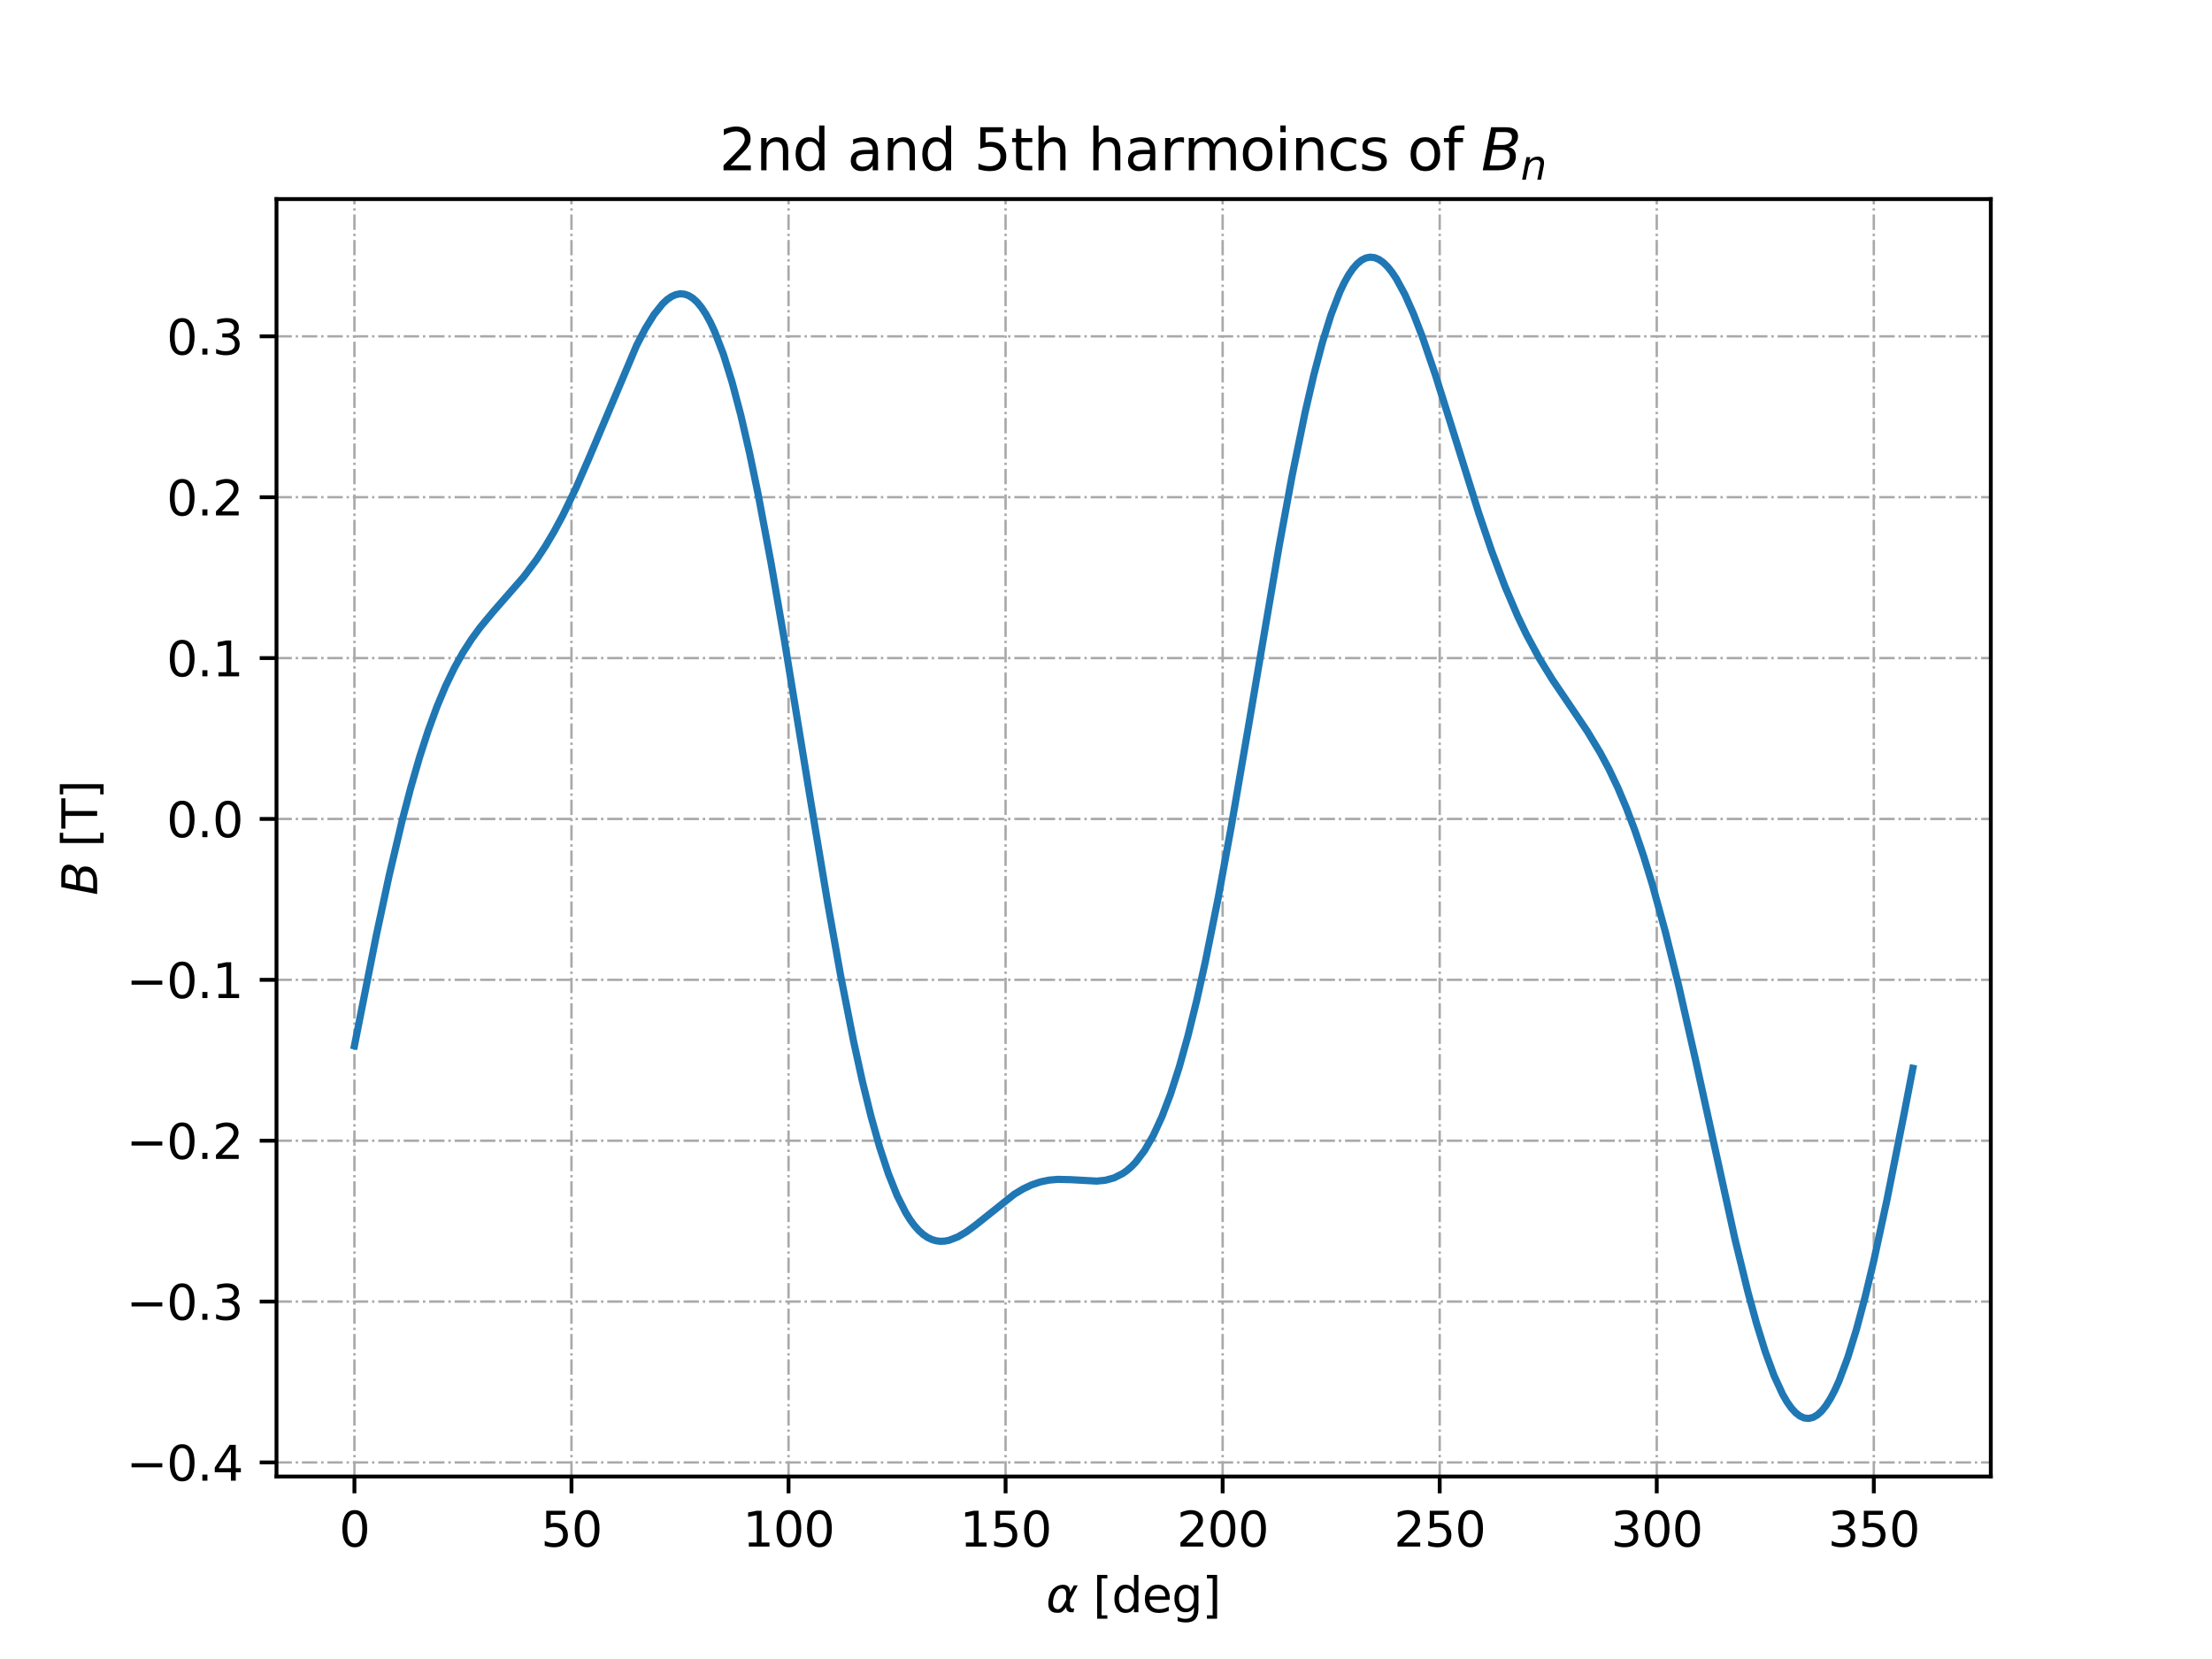 <?xml version="1.0" encoding="utf-8" standalone="no"?>
<!DOCTYPE svg PUBLIC "-//W3C//DTD SVG 1.1//EN"
  "http://www.w3.org/Graphics/SVG/1.1/DTD/svg11.dtd">
<svg xmlns:xlink="http://www.w3.org/1999/xlink" width="460.8pt" height="345.6pt" viewBox="0 0 460.8 345.6" xmlns="http://www.w3.org/2000/svg" version="1.1">
 <defs>
  <style type="text/css">*{stroke-linejoin: round; stroke-linecap: butt}</style>
 </defs>
 <g id="figure_1">
  <g id="patch_1">
   <path d="M 0 345.6 
L 460.8 345.6 
L 460.8 0 
L 0 0 
z
" style="fill: #ffffff"/>
  </g>
  <g id="axes_1">
   <g id="patch_2">
    <path d="M 57.6 307.584 
L 414.72 307.584 
L 414.72 41.472 
L 57.6 41.472 
z
" style="fill: #ffffff"/>
   </g>
   <g id="matplotlib.axis_1">
    <g id="xtick_1">
     <g id="line2d_1">
      <path d="M 73.833 307.584 
L 73.833 41.472 
" clip-path="url(#pf46af4f81c)" style="fill: none; stroke-dasharray: 3.2,0.8,0.5,0.8; stroke-dashoffset: 0; stroke: #a9a9a9; stroke-width: 0.5"/>
     </g>
     <g id="line2d_2">
      <defs>
       <path id="m8e62663599" d="M 0 0 
L 0 3.5 
" style="stroke: #000000; stroke-width: 0.8"/>
      </defs>
      <g>
       <use xlink:href="#m8e62663599" x="73.833" y="307.584" style="stroke: #000000; stroke-width: 0.8"/>
      </g>
     </g>
     <g id="text_1">
      <!-- 0 -->
      <g transform="translate(70.651 322.182)scale(0.1 -0.1)">
       <defs>
        <path id="DejaVuSans-30" d="M 2034 4250 
Q 1547 4250 1301 3770 
Q 1056 3291 1056 2328 
Q 1056 1369 1301 889 
Q 1547 409 2034 409 
Q 2525 409 2770 889 
Q 3016 1369 3016 2328 
Q 3016 3291 2770 3770 
Q 2525 4250 2034 4250 
z
M 2034 4750 
Q 2819 4750 3233 4129 
Q 3647 3509 3647 2328 
Q 3647 1150 3233 529 
Q 2819 -91 2034 -91 
Q 1250 -91 836 529 
Q 422 1150 422 2328 
Q 422 3509 836 4129 
Q 1250 4750 2034 4750 
z
" transform="scale(0.016)"/>
       </defs>
       <use xlink:href="#DejaVuSans-30"/>
      </g>
     </g>
    </g>
    <g id="xtick_2">
     <g id="line2d_3">
      <path d="M 119.049 307.584 
L 119.049 41.472 
" clip-path="url(#pf46af4f81c)" style="fill: none; stroke-dasharray: 3.2,0.8,0.5,0.8; stroke-dashoffset: 0; stroke: #a9a9a9; stroke-width: 0.5"/>
     </g>
     <g id="line2d_4">
      <g>
       <use xlink:href="#m8e62663599" x="119.049" y="307.584" style="stroke: #000000; stroke-width: 0.8"/>
      </g>
     </g>
     <g id="text_2">
      <!-- 50 -->
      <g transform="translate(112.687 322.182)scale(0.1 -0.1)">
       <defs>
        <path id="DejaVuSans-35" d="M 691 4666 
L 3169 4666 
L 3169 4134 
L 1269 4134 
L 1269 2991 
Q 1406 3038 1543 3061 
Q 1681 3084 1819 3084 
Q 2600 3084 3056 2656 
Q 3513 2228 3513 1497 
Q 3513 744 3044 326 
Q 2575 -91 1722 -91 
Q 1428 -91 1123 -41 
Q 819 9 494 109 
L 494 744 
Q 775 591 1075 516 
Q 1375 441 1709 441 
Q 2250 441 2565 725 
Q 2881 1009 2881 1497 
Q 2881 1984 2565 2268 
Q 2250 2553 1709 2553 
Q 1456 2553 1204 2497 
Q 953 2441 691 2322 
L 691 4666 
z
" transform="scale(0.016)"/>
       </defs>
       <use xlink:href="#DejaVuSans-35"/>
       <use xlink:href="#DejaVuSans-30" x="63.623"/>
      </g>
     </g>
    </g>
    <g id="xtick_3">
     <g id="line2d_5">
      <path d="M 164.266 307.584 
L 164.266 41.472 
" clip-path="url(#pf46af4f81c)" style="fill: none; stroke-dasharray: 3.2,0.8,0.5,0.8; stroke-dashoffset: 0; stroke: #a9a9a9; stroke-width: 0.5"/>
     </g>
     <g id="line2d_6">
      <g>
       <use xlink:href="#m8e62663599" x="164.266" y="307.584" style="stroke: #000000; stroke-width: 0.8"/>
      </g>
     </g>
     <g id="text_3">
      <!-- 100 -->
      <g transform="translate(154.722 322.182)scale(0.1 -0.1)">
       <defs>
        <path id="DejaVuSans-31" d="M 794 531 
L 1825 531 
L 1825 4091 
L 703 3866 
L 703 4441 
L 1819 4666 
L 2450 4666 
L 2450 531 
L 3481 531 
L 3481 0 
L 794 0 
L 794 531 
z
" transform="scale(0.016)"/>
       </defs>
       <use xlink:href="#DejaVuSans-31"/>
       <use xlink:href="#DejaVuSans-30" x="63.623"/>
       <use xlink:href="#DejaVuSans-30" x="127.246"/>
      </g>
     </g>
    </g>
    <g id="xtick_4">
     <g id="line2d_7">
      <path d="M 209.482 307.584 
L 209.482 41.472 
" clip-path="url(#pf46af4f81c)" style="fill: none; stroke-dasharray: 3.2,0.8,0.5,0.8; stroke-dashoffset: 0; stroke: #a9a9a9; stroke-width: 0.5"/>
     </g>
     <g id="line2d_8">
      <g>
       <use xlink:href="#m8e62663599" x="209.482" y="307.584" style="stroke: #000000; stroke-width: 0.8"/>
      </g>
     </g>
     <g id="text_4">
      <!-- 150 -->
      <g transform="translate(199.939 322.182)scale(0.1 -0.1)">
       <use xlink:href="#DejaVuSans-31"/>
       <use xlink:href="#DejaVuSans-35" x="63.623"/>
       <use xlink:href="#DejaVuSans-30" x="127.246"/>
      </g>
     </g>
    </g>
    <g id="xtick_5">
     <g id="line2d_9">
      <path d="M 254.699 307.584 
L 254.699 41.472 
" clip-path="url(#pf46af4f81c)" style="fill: none; stroke-dasharray: 3.2,0.8,0.5,0.8; stroke-dashoffset: 0; stroke: #a9a9a9; stroke-width: 0.5"/>
     </g>
     <g id="line2d_10">
      <g>
       <use xlink:href="#m8e62663599" x="254.699" y="307.584" style="stroke: #000000; stroke-width: 0.8"/>
      </g>
     </g>
     <g id="text_5">
      <!-- 200 -->
      <g transform="translate(245.155 322.182)scale(0.1 -0.1)">
       <defs>
        <path id="DejaVuSans-32" d="M 1228 531 
L 3431 531 
L 3431 0 
L 469 0 
L 469 531 
Q 828 903 1448 1529 
Q 2069 2156 2228 2338 
Q 2531 2678 2651 2914 
Q 2772 3150 2772 3378 
Q 2772 3750 2511 3984 
Q 2250 4219 1831 4219 
Q 1534 4219 1204 4116 
Q 875 4013 500 3803 
L 500 4441 
Q 881 4594 1212 4672 
Q 1544 4750 1819 4750 
Q 2544 4750 2975 4387 
Q 3406 4025 3406 3419 
Q 3406 3131 3298 2873 
Q 3191 2616 2906 2266 
Q 2828 2175 2409 1742 
Q 1991 1309 1228 531 
z
" transform="scale(0.016)"/>
       </defs>
       <use xlink:href="#DejaVuSans-32"/>
       <use xlink:href="#DejaVuSans-30" x="63.623"/>
       <use xlink:href="#DejaVuSans-30" x="127.246"/>
      </g>
     </g>
    </g>
    <g id="xtick_6">
     <g id="line2d_11">
      <path d="M 299.915 307.584 
L 299.915 41.472 
" clip-path="url(#pf46af4f81c)" style="fill: none; stroke-dasharray: 3.2,0.8,0.5,0.8; stroke-dashoffset: 0; stroke: #a9a9a9; stroke-width: 0.5"/>
     </g>
     <g id="line2d_12">
      <g>
       <use xlink:href="#m8e62663599" x="299.915" y="307.584" style="stroke: #000000; stroke-width: 0.8"/>
      </g>
     </g>
     <g id="text_6">
      <!-- 250 -->
      <g transform="translate(290.372 322.182)scale(0.1 -0.1)">
       <use xlink:href="#DejaVuSans-32"/>
       <use xlink:href="#DejaVuSans-35" x="63.623"/>
       <use xlink:href="#DejaVuSans-30" x="127.246"/>
      </g>
     </g>
    </g>
    <g id="xtick_7">
     <g id="line2d_13">
      <path d="M 345.132 307.584 
L 345.132 41.472 
" clip-path="url(#pf46af4f81c)" style="fill: none; stroke-dasharray: 3.2,0.8,0.5,0.8; stroke-dashoffset: 0; stroke: #a9a9a9; stroke-width: 0.5"/>
     </g>
     <g id="line2d_14">
      <g>
       <use xlink:href="#m8e62663599" x="345.132" y="307.584" style="stroke: #000000; stroke-width: 0.8"/>
      </g>
     </g>
     <g id="text_7">
      <!-- 300 -->
      <g transform="translate(335.588 322.182)scale(0.1 -0.1)">
       <defs>
        <path id="DejaVuSans-33" d="M 2597 2516 
Q 3050 2419 3304 2112 
Q 3559 1806 3559 1356 
Q 3559 666 3084 287 
Q 2609 -91 1734 -91 
Q 1441 -91 1130 -33 
Q 819 25 488 141 
L 488 750 
Q 750 597 1062 519 
Q 1375 441 1716 441 
Q 2309 441 2620 675 
Q 2931 909 2931 1356 
Q 2931 1769 2642 2001 
Q 2353 2234 1838 2234 
L 1294 2234 
L 1294 2753 
L 1863 2753 
Q 2328 2753 2575 2939 
Q 2822 3125 2822 3475 
Q 2822 3834 2567 4026 
Q 2313 4219 1838 4219 
Q 1578 4219 1281 4162 
Q 984 4106 628 3988 
L 628 4550 
Q 988 4650 1302 4700 
Q 1616 4750 1894 4750 
Q 2613 4750 3031 4423 
Q 3450 4097 3450 3541 
Q 3450 3153 3228 2886 
Q 3006 2619 2597 2516 
z
" transform="scale(0.016)"/>
       </defs>
       <use xlink:href="#DejaVuSans-33"/>
       <use xlink:href="#DejaVuSans-30" x="63.623"/>
       <use xlink:href="#DejaVuSans-30" x="127.246"/>
      </g>
     </g>
    </g>
    <g id="xtick_8">
     <g id="line2d_15">
      <path d="M 390.348 307.584 
L 390.348 41.472 
" clip-path="url(#pf46af4f81c)" style="fill: none; stroke-dasharray: 3.2,0.8,0.5,0.8; stroke-dashoffset: 0; stroke: #a9a9a9; stroke-width: 0.5"/>
     </g>
     <g id="line2d_16">
      <g>
       <use xlink:href="#m8e62663599" x="390.348" y="307.584" style="stroke: #000000; stroke-width: 0.8"/>
      </g>
     </g>
     <g id="text_8">
      <!-- 350 -->
      <g transform="translate(380.805 322.182)scale(0.1 -0.1)">
       <use xlink:href="#DejaVuSans-33"/>
       <use xlink:href="#DejaVuSans-35" x="63.623"/>
       <use xlink:href="#DejaVuSans-30" x="127.246"/>
      </g>
     </g>
    </g>
    <g id="text_9">
     <!-- $\alpha$ [deg] -->
     <g transform="translate(217.91 335.862)scale(0.1 -0.1)">
      <defs>
       <path id="DejaVuSans-Oblique-3b1" d="M 2619 1628 
L 2622 2350 
Q 2625 3088 2069 3091 
Q 1653 3094 1394 2747 
Q 1069 2319 959 1747 
Q 825 1059 994 731 
Q 1169 397 1547 397 
Q 1966 397 2319 1063 
L 2619 1628 
z
M 2166 3578 
Q 3141 3594 3128 2584 
Q 3128 2584 3616 3500 
L 4128 3500 
L 3119 1603 
L 3109 919 
Q 3109 766 3194 638 
Q 3291 488 3391 488 
L 3669 488 
L 3575 0 
L 3228 0 
Q 2934 0 2722 263 
Q 2622 394 2619 669 
Q 2416 334 2066 50 
Q 1900 -81 1453 -78 
Q 722 -72 456 397 
Q 184 884 353 1747 
Q 534 2675 1009 3097 
Q 1544 3569 2166 3578 
z
" transform="scale(0.016)"/>
       <path id="DejaVuSans-20" transform="scale(0.016)"/>
       <path id="DejaVuSans-5b" d="M 550 4863 
L 1875 4863 
L 1875 4416 
L 1125 4416 
L 1125 -397 
L 1875 -397 
L 1875 -844 
L 550 -844 
L 550 4863 
z
" transform="scale(0.016)"/>
       <path id="DejaVuSans-64" d="M 2906 2969 
L 2906 4863 
L 3481 4863 
L 3481 0 
L 2906 0 
L 2906 525 
Q 2725 213 2448 61 
Q 2172 -91 1784 -91 
Q 1150 -91 751 415 
Q 353 922 353 1747 
Q 353 2572 751 3078 
Q 1150 3584 1784 3584 
Q 2172 3584 2448 3432 
Q 2725 3281 2906 2969 
z
M 947 1747 
Q 947 1113 1208 752 
Q 1469 391 1925 391 
Q 2381 391 2643 752 
Q 2906 1113 2906 1747 
Q 2906 2381 2643 2742 
Q 2381 3103 1925 3103 
Q 1469 3103 1208 2742 
Q 947 2381 947 1747 
z
" transform="scale(0.016)"/>
       <path id="DejaVuSans-65" d="M 3597 1894 
L 3597 1613 
L 953 1613 
Q 991 1019 1311 708 
Q 1631 397 2203 397 
Q 2534 397 2845 478 
Q 3156 559 3463 722 
L 3463 178 
Q 3153 47 2828 -22 
Q 2503 -91 2169 -91 
Q 1331 -91 842 396 
Q 353 884 353 1716 
Q 353 2575 817 3079 
Q 1281 3584 2069 3584 
Q 2775 3584 3186 3129 
Q 3597 2675 3597 1894 
z
M 3022 2063 
Q 3016 2534 2758 2815 
Q 2500 3097 2075 3097 
Q 1594 3097 1305 2825 
Q 1016 2553 972 2059 
L 3022 2063 
z
" transform="scale(0.016)"/>
       <path id="DejaVuSans-67" d="M 2906 1791 
Q 2906 2416 2648 2759 
Q 2391 3103 1925 3103 
Q 1463 3103 1205 2759 
Q 947 2416 947 1791 
Q 947 1169 1205 825 
Q 1463 481 1925 481 
Q 2391 481 2648 825 
Q 2906 1169 2906 1791 
z
M 3481 434 
Q 3481 -459 3084 -895 
Q 2688 -1331 1869 -1331 
Q 1566 -1331 1297 -1286 
Q 1028 -1241 775 -1147 
L 775 -588 
Q 1028 -725 1275 -790 
Q 1522 -856 1778 -856 
Q 2344 -856 2625 -561 
Q 2906 -266 2906 331 
L 2906 616 
Q 2728 306 2450 153 
Q 2172 0 1784 0 
Q 1141 0 747 490 
Q 353 981 353 1791 
Q 353 2603 747 3093 
Q 1141 3584 1784 3584 
Q 2172 3584 2450 3431 
Q 2728 3278 2906 2969 
L 2906 3500 
L 3481 3500 
L 3481 434 
z
" transform="scale(0.016)"/>
       <path id="DejaVuSans-5d" d="M 1947 4863 
L 1947 -844 
L 622 -844 
L 622 -397 
L 1369 -397 
L 1369 4416 
L 622 4416 
L 622 4863 
L 1947 4863 
z
" transform="scale(0.016)"/>
      </defs>
      <use xlink:href="#DejaVuSans-Oblique-3b1" transform="translate(0 0.016)"/>
      <use xlink:href="#DejaVuSans-20" transform="translate(65.918 0.016)"/>
      <use xlink:href="#DejaVuSans-5b" transform="translate(97.705 0.016)"/>
      <use xlink:href="#DejaVuSans-64" transform="translate(136.719 0.016)"/>
      <use xlink:href="#DejaVuSans-65" transform="translate(200.195 0.016)"/>
      <use xlink:href="#DejaVuSans-67" transform="translate(261.719 0.016)"/>
      <use xlink:href="#DejaVuSans-5d" transform="translate(325.195 0.016)"/>
     </g>
    </g>
   </g>
   <g id="matplotlib.axis_2">
    <g id="ytick_1">
     <g id="line2d_17">
      <path d="M 57.6 304.654 
L 414.72 304.654 
" clip-path="url(#pf46af4f81c)" style="fill: none; stroke-dasharray: 3.2,0.8,0.5,0.8; stroke-dashoffset: 0; stroke: #a9a9a9; stroke-width: 0.5"/>
     </g>
     <g id="line2d_18">
      <defs>
       <path id="m40dd62a987" d="M 0 0 
L -3.5 0 
" style="stroke: #000000; stroke-width: 0.8"/>
      </defs>
      <g>
       <use xlink:href="#m40dd62a987" x="57.6" y="304.654" style="stroke: #000000; stroke-width: 0.8"/>
      </g>
     </g>
     <g id="text_10">
      <!-- −0.4 -->
      <g transform="translate(26.317 308.453)scale(0.1 -0.1)">
       <defs>
        <path id="DejaVuSans-2212" d="M 678 2272 
L 4684 2272 
L 4684 1741 
L 678 1741 
L 678 2272 
z
" transform="scale(0.016)"/>
        <path id="DejaVuSans-2e" d="M 684 794 
L 1344 794 
L 1344 0 
L 684 0 
L 684 794 
z
" transform="scale(0.016)"/>
        <path id="DejaVuSans-34" d="M 2419 4116 
L 825 1625 
L 2419 1625 
L 2419 4116 
z
M 2253 4666 
L 3047 4666 
L 3047 1625 
L 3713 1625 
L 3713 1100 
L 3047 1100 
L 3047 0 
L 2419 0 
L 2419 1100 
L 313 1100 
L 313 1709 
L 2253 4666 
z
" transform="scale(0.016)"/>
       </defs>
       <use xlink:href="#DejaVuSans-2212"/>
       <use xlink:href="#DejaVuSans-30" x="83.789"/>
       <use xlink:href="#DejaVuSans-2e" x="147.412"/>
       <use xlink:href="#DejaVuSans-34" x="179.199"/>
      </g>
     </g>
    </g>
    <g id="ytick_2">
     <g id="line2d_19">
      <path d="M 57.6 271.141 
L 414.72 271.141 
" clip-path="url(#pf46af4f81c)" style="fill: none; stroke-dasharray: 3.2,0.8,0.5,0.8; stroke-dashoffset: 0; stroke: #a9a9a9; stroke-width: 0.5"/>
     </g>
     <g id="line2d_20">
      <g>
       <use xlink:href="#m40dd62a987" x="57.6" y="271.141" style="stroke: #000000; stroke-width: 0.8"/>
      </g>
     </g>
     <g id="text_11">
      <!-- −0.3 -->
      <g transform="translate(26.317 274.94)scale(0.1 -0.1)">
       <use xlink:href="#DejaVuSans-2212"/>
       <use xlink:href="#DejaVuSans-30" x="83.789"/>
       <use xlink:href="#DejaVuSans-2e" x="147.412"/>
       <use xlink:href="#DejaVuSans-33" x="179.199"/>
      </g>
     </g>
    </g>
    <g id="ytick_3">
     <g id="line2d_21">
      <path d="M 57.6 237.628 
L 414.72 237.628 
" clip-path="url(#pf46af4f81c)" style="fill: none; stroke-dasharray: 3.2,0.8,0.5,0.8; stroke-dashoffset: 0; stroke: #a9a9a9; stroke-width: 0.5"/>
     </g>
     <g id="line2d_22">
      <g>
       <use xlink:href="#m40dd62a987" x="57.6" y="237.628" style="stroke: #000000; stroke-width: 0.8"/>
      </g>
     </g>
     <g id="text_12">
      <!-- −0.2 -->
      <g transform="translate(26.317 241.427)scale(0.1 -0.1)">
       <use xlink:href="#DejaVuSans-2212"/>
       <use xlink:href="#DejaVuSans-30" x="83.789"/>
       <use xlink:href="#DejaVuSans-2e" x="147.412"/>
       <use xlink:href="#DejaVuSans-32" x="179.199"/>
      </g>
     </g>
    </g>
    <g id="ytick_4">
     <g id="line2d_23">
      <path d="M 57.6 204.116 
L 414.72 204.116 
" clip-path="url(#pf46af4f81c)" style="fill: none; stroke-dasharray: 3.2,0.8,0.5,0.8; stroke-dashoffset: 0; stroke: #a9a9a9; stroke-width: 0.5"/>
     </g>
     <g id="line2d_24">
      <g>
       <use xlink:href="#m40dd62a987" x="57.6" y="204.116" style="stroke: #000000; stroke-width: 0.8"/>
      </g>
     </g>
     <g id="text_13">
      <!-- −0.1 -->
      <g transform="translate(26.317 207.915)scale(0.1 -0.1)">
       <use xlink:href="#DejaVuSans-2212"/>
       <use xlink:href="#DejaVuSans-30" x="83.789"/>
       <use xlink:href="#DejaVuSans-2e" x="147.412"/>
       <use xlink:href="#DejaVuSans-31" x="179.199"/>
      </g>
     </g>
    </g>
    <g id="ytick_5">
     <g id="line2d_25">
      <path d="M 57.6 170.603 
L 414.72 170.603 
" clip-path="url(#pf46af4f81c)" style="fill: none; stroke-dasharray: 3.2,0.8,0.5,0.8; stroke-dashoffset: 0; stroke: #a9a9a9; stroke-width: 0.5"/>
     </g>
     <g id="line2d_26">
      <g>
       <use xlink:href="#m40dd62a987" x="57.6" y="170.603" style="stroke: #000000; stroke-width: 0.8"/>
      </g>
     </g>
     <g id="text_14">
      <!-- 0.0 -->
      <g transform="translate(34.697 174.402)scale(0.1 -0.1)">
       <use xlink:href="#DejaVuSans-30"/>
       <use xlink:href="#DejaVuSans-2e" x="63.623"/>
       <use xlink:href="#DejaVuSans-30" x="95.41"/>
      </g>
     </g>
    </g>
    <g id="ytick_6">
     <g id="line2d_27">
      <path d="M 57.6 137.09 
L 414.72 137.09 
" clip-path="url(#pf46af4f81c)" style="fill: none; stroke-dasharray: 3.2,0.8,0.5,0.8; stroke-dashoffset: 0; stroke: #a9a9a9; stroke-width: 0.5"/>
     </g>
     <g id="line2d_28">
      <g>
       <use xlink:href="#m40dd62a987" x="57.6" y="137.09" style="stroke: #000000; stroke-width: 0.8"/>
      </g>
     </g>
     <g id="text_15">
      <!-- 0.1 -->
      <g transform="translate(34.697 140.889)scale(0.1 -0.1)">
       <use xlink:href="#DejaVuSans-30"/>
       <use xlink:href="#DejaVuSans-2e" x="63.623"/>
       <use xlink:href="#DejaVuSans-31" x="95.41"/>
      </g>
     </g>
    </g>
    <g id="ytick_7">
     <g id="line2d_29">
      <path d="M 57.6 103.577 
L 414.72 103.577 
" clip-path="url(#pf46af4f81c)" style="fill: none; stroke-dasharray: 3.2,0.8,0.5,0.8; stroke-dashoffset: 0; stroke: #a9a9a9; stroke-width: 0.5"/>
     </g>
     <g id="line2d_30">
      <g>
       <use xlink:href="#m40dd62a987" x="57.6" y="103.577" style="stroke: #000000; stroke-width: 0.8"/>
      </g>
     </g>
     <g id="text_16">
      <!-- 0.2 -->
      <g transform="translate(34.697 107.377)scale(0.1 -0.1)">
       <use xlink:href="#DejaVuSans-30"/>
       <use xlink:href="#DejaVuSans-2e" x="63.623"/>
       <use xlink:href="#DejaVuSans-32" x="95.41"/>
      </g>
     </g>
    </g>
    <g id="ytick_8">
     <g id="line2d_31">
      <path d="M 57.6 70.065 
L 414.72 70.065 
" clip-path="url(#pf46af4f81c)" style="fill: none; stroke-dasharray: 3.2,0.8,0.5,0.8; stroke-dashoffset: 0; stroke: #a9a9a9; stroke-width: 0.5"/>
     </g>
     <g id="line2d_32">
      <g>
       <use xlink:href="#m40dd62a987" x="57.6" y="70.065" style="stroke: #000000; stroke-width: 0.8"/>
      </g>
     </g>
     <g id="text_17">
      <!-- 0.3 -->
      <g transform="translate(34.697 73.864)scale(0.1 -0.1)">
       <use xlink:href="#DejaVuSans-30"/>
       <use xlink:href="#DejaVuSans-2e" x="63.623"/>
       <use xlink:href="#DejaVuSans-33" x="95.41"/>
      </g>
     </g>
    </g>
    <g id="text_18">
     <!-- $B$ [T] -->
     <g transform="translate(20.238 186.528)rotate(-90)scale(0.1 -0.1)">
      <defs>
       <path id="DejaVuSans-Oblique-42" d="M 1081 4666 
L 2694 4666 
Q 3350 4666 3675 4422 
Q 4000 4178 4000 3688 
Q 4000 3238 3720 2911 
Q 3441 2584 2988 2516 
Q 3375 2428 3569 2181 
Q 3763 1934 3763 1522 
Q 3763 819 3242 409 
Q 2722 0 1819 0 
L 172 0 
L 1081 4666 
z
M 1234 2228 
L 903 519 
L 1919 519 
Q 2491 519 2800 781 
Q 3109 1044 3109 1522 
Q 3109 1891 2904 2059 
Q 2700 2228 2247 2228 
L 1234 2228 
z
M 1606 4147 
L 1331 2741 
L 2272 2741 
Q 2775 2741 3058 2959 
Q 3341 3178 3341 3566 
Q 3341 3869 3150 4008 
Q 2959 4147 2541 4147 
L 1606 4147 
z
" transform="scale(0.016)"/>
       <path id="DejaVuSans-54" d="M -19 4666 
L 3928 4666 
L 3928 4134 
L 2272 4134 
L 2272 0 
L 1638 0 
L 1638 4134 
L -19 4134 
L -19 4666 
z
" transform="scale(0.016)"/>
      </defs>
      <use xlink:href="#DejaVuSans-Oblique-42" transform="translate(0 0.016)"/>
      <use xlink:href="#DejaVuSans-20" transform="translate(68.604 0.016)"/>
      <use xlink:href="#DejaVuSans-5b" transform="translate(100.391 0.016)"/>
      <use xlink:href="#DejaVuSans-54" transform="translate(139.404 0.016)"/>
      <use xlink:href="#DejaVuSans-5d" transform="translate(200.488 0.016)"/>
     </g>
    </g>
   </g>
   <g id="line2d_33">
    <path d="M 73.833 217.859 
L 78.354 195.037 
L 81.067 182.386 
L 83.78 170.907 
L 85.589 164.011 
L 87.398 157.763 
L 89.206 152.175 
L 91.015 147.236 
L 92.824 142.918 
L 94.632 139.171 
L 96.441 135.932 
L 98.25 133.123 
L 100.058 130.656 
L 102.771 127.392 
L 109.102 120.148 
L 111.815 116.522 
L 113.623 113.775 
L 115.432 110.724 
L 117.241 107.356 
L 119.954 101.731 
L 122.667 95.522 
L 132.614 71.959 
L 134.423 68.474 
L 136.232 65.54 
L 138.04 63.278 
L 138.945 62.434 
L 139.849 61.8 
L 140.753 61.387 
L 141.657 61.206 
L 142.562 61.268 
L 143.466 61.582 
L 144.37 62.156 
L 145.275 62.996 
L 146.179 64.108 
L 147.083 65.494 
L 147.988 67.159 
L 148.892 69.101 
L 150.701 73.819 
L 152.509 79.623 
L 154.318 86.467 
L 156.127 94.282 
L 157.935 102.975 
L 160.648 117.411 
L 163.361 133.123 
L 168.787 166.315 
L 172.405 188.021 
L 175.118 203.215 
L 177.831 216.99 
L 179.639 225.211 
L 181.448 232.569 
L 183.257 239.009 
L 185.065 244.5 
L 186.874 249.035 
L 188.683 252.627 
L 189.587 254.08 
L 190.491 255.314 
L 191.396 256.334 
L 192.3 257.15 
L 193.204 257.772 
L 194.109 258.211 
L 195.013 258.477 
L 195.917 258.584 
L 196.822 258.543 
L 197.726 258.368 
L 199.535 257.67 
L 201.343 256.603 
L 203.152 255.276 
L 211.291 248.781 
L 213.1 247.688 
L 214.908 246.828 
L 216.717 246.215 
L 218.526 245.842 
L 220.334 245.683 
L 223.047 245.744 
L 228.473 246.045 
L 230.282 245.863 
L 232.091 245.368 
L 233.899 244.455 
L 234.804 243.81 
L 235.708 243.022 
L 236.612 242.081 
L 238.421 239.695 
L 240.229 236.575 
L 242.038 232.661 
L 243.847 227.909 
L 245.655 222.297 
L 247.464 215.825 
L 249.273 208.514 
L 251.081 200.41 
L 253.794 186.92 
L 256.507 172.116 
L 260.125 151.048 
L 266.455 113.833 
L 269.168 99.125 
L 271.881 85.892 
L 273.69 78.107 
L 275.498 71.279 
L 277.307 65.494 
L 279.116 60.819 
L 280.02 58.911 
L 280.924 57.294 
L 281.829 55.969 
L 282.733 54.937 
L 283.637 54.195 
L 284.542 53.74 
L 285.446 53.568 
L 286.35 53.673 
L 287.255 54.047 
L 288.159 54.681 
L 289.063 55.566 
L 289.968 56.691 
L 290.872 58.044 
L 292.681 61.379 
L 294.489 65.457 
L 296.298 70.155 
L 299.011 78.078 
L 302.628 89.586 
L 308.054 106.902 
L 310.767 114.867 
L 313.48 122.079 
L 316.193 128.442 
L 318.002 132.213 
L 320.715 137.23 
L 323.428 141.633 
L 327.045 146.969 
L 330.663 152.34 
L 333.375 156.841 
L 335.184 160.234 
L 336.993 164.032 
L 338.801 168.3 
L 340.61 173.084 
L 342.419 178.417 
L 344.227 184.308 
L 346.94 194.166 
L 349.653 205.129 
L 353.271 221.058 
L 361.41 258.072 
L 364.123 269.141 
L 365.931 275.75 
L 367.74 281.585 
L 369.549 286.525 
L 371.357 290.463 
L 372.262 292.028 
L 373.166 293.311 
L 374.07 294.304 
L 374.975 295.001 
L 375.879 295.397 
L 376.783 295.488 
L 377.688 295.273 
L 378.592 294.751 
L 379.496 293.924 
L 380.401 292.794 
L 381.305 291.365 
L 382.209 289.644 
L 383.114 287.638 
L 384.922 282.805 
L 386.731 276.952 
L 388.54 270.183 
L 390.348 262.621 
L 393.061 250.085 
L 396.679 231.916 
L 398.487 222.548 
L 398.487 222.548 
" clip-path="url(#pf46af4f81c)" style="fill: none; stroke: #1f77b4; stroke-width: 1.5; stroke-linecap: square"/>
   </g>
   <g id="patch_3">
    <path d="M 57.6 307.584 
L 57.6 41.472 
" style="fill: none; stroke: #000000; stroke-width: 0.8; stroke-linejoin: miter; stroke-linecap: square"/>
   </g>
   <g id="patch_4">
    <path d="M 414.72 307.584 
L 414.72 41.472 
" style="fill: none; stroke: #000000; stroke-width: 0.8; stroke-linejoin: miter; stroke-linecap: square"/>
   </g>
   <g id="patch_5">
    <path d="M 57.6 307.584 
L 414.72 307.584 
" style="fill: none; stroke: #000000; stroke-width: 0.8; stroke-linejoin: miter; stroke-linecap: square"/>
   </g>
   <g id="patch_6">
    <path d="M 57.6 41.472 
L 414.72 41.472 
" style="fill: none; stroke: #000000; stroke-width: 0.8; stroke-linejoin: miter; stroke-linecap: square"/>
   </g>
   <g id="text_19">
    <!-- 2nd and 5th harmoincs of ${B}_n$ -->
    <g transform="translate(149.82 35.472)scale(0.12 -0.12)">
     <defs>
      <path id="DejaVuSans-6e" d="M 3513 2113 
L 3513 0 
L 2938 0 
L 2938 2094 
Q 2938 2591 2744 2837 
Q 2550 3084 2163 3084 
Q 1697 3084 1428 2787 
Q 1159 2491 1159 1978 
L 1159 0 
L 581 0 
L 581 3500 
L 1159 3500 
L 1159 2956 
Q 1366 3272 1645 3428 
Q 1925 3584 2291 3584 
Q 2894 3584 3203 3211 
Q 3513 2838 3513 2113 
z
" transform="scale(0.016)"/>
      <path id="DejaVuSans-61" d="M 2194 1759 
Q 1497 1759 1228 1600 
Q 959 1441 959 1056 
Q 959 750 1161 570 
Q 1363 391 1709 391 
Q 2188 391 2477 730 
Q 2766 1069 2766 1631 
L 2766 1759 
L 2194 1759 
z
M 3341 1997 
L 3341 0 
L 2766 0 
L 2766 531 
Q 2569 213 2275 61 
Q 1981 -91 1556 -91 
Q 1019 -91 701 211 
Q 384 513 384 1019 
Q 384 1609 779 1909 
Q 1175 2209 1959 2209 
L 2766 2209 
L 2766 2266 
Q 2766 2663 2505 2880 
Q 2244 3097 1772 3097 
Q 1472 3097 1187 3025 
Q 903 2953 641 2809 
L 641 3341 
Q 956 3463 1253 3523 
Q 1550 3584 1831 3584 
Q 2591 3584 2966 3190 
Q 3341 2797 3341 1997 
z
" transform="scale(0.016)"/>
      <path id="DejaVuSans-74" d="M 1172 4494 
L 1172 3500 
L 2356 3500 
L 2356 3053 
L 1172 3053 
L 1172 1153 
Q 1172 725 1289 603 
Q 1406 481 1766 481 
L 2356 481 
L 2356 0 
L 1766 0 
Q 1100 0 847 248 
Q 594 497 594 1153 
L 594 3053 
L 172 3053 
L 172 3500 
L 594 3500 
L 594 4494 
L 1172 4494 
z
" transform="scale(0.016)"/>
      <path id="DejaVuSans-68" d="M 3513 2113 
L 3513 0 
L 2938 0 
L 2938 2094 
Q 2938 2591 2744 2837 
Q 2550 3084 2163 3084 
Q 1697 3084 1428 2787 
Q 1159 2491 1159 1978 
L 1159 0 
L 581 0 
L 581 4863 
L 1159 4863 
L 1159 2956 
Q 1366 3272 1645 3428 
Q 1925 3584 2291 3584 
Q 2894 3584 3203 3211 
Q 3513 2838 3513 2113 
z
" transform="scale(0.016)"/>
      <path id="DejaVuSans-72" d="M 2631 2963 
Q 2534 3019 2420 3045 
Q 2306 3072 2169 3072 
Q 1681 3072 1420 2755 
Q 1159 2438 1159 1844 
L 1159 0 
L 581 0 
L 581 3500 
L 1159 3500 
L 1159 2956 
Q 1341 3275 1631 3429 
Q 1922 3584 2338 3584 
Q 2397 3584 2469 3576 
Q 2541 3569 2628 3553 
L 2631 2963 
z
" transform="scale(0.016)"/>
      <path id="DejaVuSans-6d" d="M 3328 2828 
Q 3544 3216 3844 3400 
Q 4144 3584 4550 3584 
Q 5097 3584 5394 3201 
Q 5691 2819 5691 2113 
L 5691 0 
L 5113 0 
L 5113 2094 
Q 5113 2597 4934 2840 
Q 4756 3084 4391 3084 
Q 3944 3084 3684 2787 
Q 3425 2491 3425 1978 
L 3425 0 
L 2847 0 
L 2847 2094 
Q 2847 2600 2669 2842 
Q 2491 3084 2119 3084 
Q 1678 3084 1418 2786 
Q 1159 2488 1159 1978 
L 1159 0 
L 581 0 
L 581 3500 
L 1159 3500 
L 1159 2956 
Q 1356 3278 1631 3431 
Q 1906 3584 2284 3584 
Q 2666 3584 2933 3390 
Q 3200 3197 3328 2828 
z
" transform="scale(0.016)"/>
      <path id="DejaVuSans-6f" d="M 1959 3097 
Q 1497 3097 1228 2736 
Q 959 2375 959 1747 
Q 959 1119 1226 758 
Q 1494 397 1959 397 
Q 2419 397 2687 759 
Q 2956 1122 2956 1747 
Q 2956 2369 2687 2733 
Q 2419 3097 1959 3097 
z
M 1959 3584 
Q 2709 3584 3137 3096 
Q 3566 2609 3566 1747 
Q 3566 888 3137 398 
Q 2709 -91 1959 -91 
Q 1206 -91 779 398 
Q 353 888 353 1747 
Q 353 2609 779 3096 
Q 1206 3584 1959 3584 
z
" transform="scale(0.016)"/>
      <path id="DejaVuSans-69" d="M 603 3500 
L 1178 3500 
L 1178 0 
L 603 0 
L 603 3500 
z
M 603 4863 
L 1178 4863 
L 1178 4134 
L 603 4134 
L 603 4863 
z
" transform="scale(0.016)"/>
      <path id="DejaVuSans-63" d="M 3122 3366 
L 3122 2828 
Q 2878 2963 2633 3030 
Q 2388 3097 2138 3097 
Q 1578 3097 1268 2742 
Q 959 2388 959 1747 
Q 959 1106 1268 751 
Q 1578 397 2138 397 
Q 2388 397 2633 464 
Q 2878 531 3122 666 
L 3122 134 
Q 2881 22 2623 -34 
Q 2366 -91 2075 -91 
Q 1284 -91 818 406 
Q 353 903 353 1747 
Q 353 2603 823 3093 
Q 1294 3584 2113 3584 
Q 2378 3584 2631 3529 
Q 2884 3475 3122 3366 
z
" transform="scale(0.016)"/>
      <path id="DejaVuSans-73" d="M 2834 3397 
L 2834 2853 
Q 2591 2978 2328 3040 
Q 2066 3103 1784 3103 
Q 1356 3103 1142 2972 
Q 928 2841 928 2578 
Q 928 2378 1081 2264 
Q 1234 2150 1697 2047 
L 1894 2003 
Q 2506 1872 2764 1633 
Q 3022 1394 3022 966 
Q 3022 478 2636 193 
Q 2250 -91 1575 -91 
Q 1294 -91 989 -36 
Q 684 19 347 128 
L 347 722 
Q 666 556 975 473 
Q 1284 391 1588 391 
Q 1994 391 2212 530 
Q 2431 669 2431 922 
Q 2431 1156 2273 1281 
Q 2116 1406 1581 1522 
L 1381 1569 
Q 847 1681 609 1914 
Q 372 2147 372 2553 
Q 372 3047 722 3315 
Q 1072 3584 1716 3584 
Q 2034 3584 2315 3537 
Q 2597 3491 2834 3397 
z
" transform="scale(0.016)"/>
      <path id="DejaVuSans-66" d="M 2375 4863 
L 2375 4384 
L 1825 4384 
Q 1516 4384 1395 4259 
Q 1275 4134 1275 3809 
L 1275 3500 
L 2222 3500 
L 2222 3053 
L 1275 3053 
L 1275 0 
L 697 0 
L 697 3053 
L 147 3053 
L 147 3500 
L 697 3500 
L 697 3744 
Q 697 4328 969 4595 
Q 1241 4863 1831 4863 
L 2375 4863 
z
" transform="scale(0.016)"/>
      <path id="DejaVuSans-Oblique-6e" d="M 3566 2113 
L 3156 0 
L 2578 0 
L 2988 2091 
Q 3016 2238 3031 2350 
Q 3047 2463 3047 2528 
Q 3047 2791 2881 2937 
Q 2716 3084 2419 3084 
Q 1956 3084 1622 2776 
Q 1288 2469 1184 1941 
L 800 0 
L 225 0 
L 903 3500 
L 1478 3500 
L 1363 2950 
Q 1603 3253 1940 3418 
Q 2278 3584 2650 3584 
Q 3113 3584 3367 3334 
Q 3622 3084 3622 2631 
Q 3622 2519 3608 2391 
Q 3594 2263 3566 2113 
z
" transform="scale(0.016)"/>
     </defs>
     <use xlink:href="#DejaVuSans-32" transform="translate(0 0.016)"/>
     <use xlink:href="#DejaVuSans-6e" transform="translate(63.623 0.016)"/>
     <use xlink:href="#DejaVuSans-64" transform="translate(127.002 0.016)"/>
     <use xlink:href="#DejaVuSans-20" transform="translate(190.479 0.016)"/>
     <use xlink:href="#DejaVuSans-61" transform="translate(222.266 0.016)"/>
     <use xlink:href="#DejaVuSans-6e" transform="translate(283.545 0.016)"/>
     <use xlink:href="#DejaVuSans-64" transform="translate(346.924 0.016)"/>
     <use xlink:href="#DejaVuSans-20" transform="translate(410.4 0.016)"/>
     <use xlink:href="#DejaVuSans-35" transform="translate(442.188 0.016)"/>
     <use xlink:href="#DejaVuSans-74" transform="translate(505.811 0.016)"/>
     <use xlink:href="#DejaVuSans-68" transform="translate(545.02 0.016)"/>
     <use xlink:href="#DejaVuSans-20" transform="translate(608.398 0.016)"/>
     <use xlink:href="#DejaVuSans-68" transform="translate(640.186 0.016)"/>
     <use xlink:href="#DejaVuSans-61" transform="translate(703.564 0.016)"/>
     <use xlink:href="#DejaVuSans-72" transform="translate(764.844 0.016)"/>
     <use xlink:href="#DejaVuSans-6d" transform="translate(805.957 0.016)"/>
     <use xlink:href="#DejaVuSans-6f" transform="translate(903.369 0.016)"/>
     <use xlink:href="#DejaVuSans-69" transform="translate(964.551 0.016)"/>
     <use xlink:href="#DejaVuSans-6e" transform="translate(992.334 0.016)"/>
     <use xlink:href="#DejaVuSans-63" transform="translate(1055.713 0.016)"/>
     <use xlink:href="#DejaVuSans-73" transform="translate(1110.693 0.016)"/>
     <use xlink:href="#DejaVuSans-20" transform="translate(1162.793 0.016)"/>
     <use xlink:href="#DejaVuSans-6f" transform="translate(1194.58 0.016)"/>
     <use xlink:href="#DejaVuSans-66" transform="translate(1255.762 0.016)"/>
     <use xlink:href="#DejaVuSans-20" transform="translate(1290.967 0.016)"/>
     <use xlink:href="#DejaVuSans-Oblique-42" transform="translate(1322.754 0.016)"/>
     <use xlink:href="#DejaVuSans-Oblique-6e" transform="translate(1391.357 -16.391)scale(0.7)"/>
    </g>
   </g>
  </g>
 </g>
 <defs>
  <clipPath id="pf46af4f81c">
   <rect x="57.6" y="41.472" width="357.12" height="266.112"/>
  </clipPath>
 </defs>
</svg>
